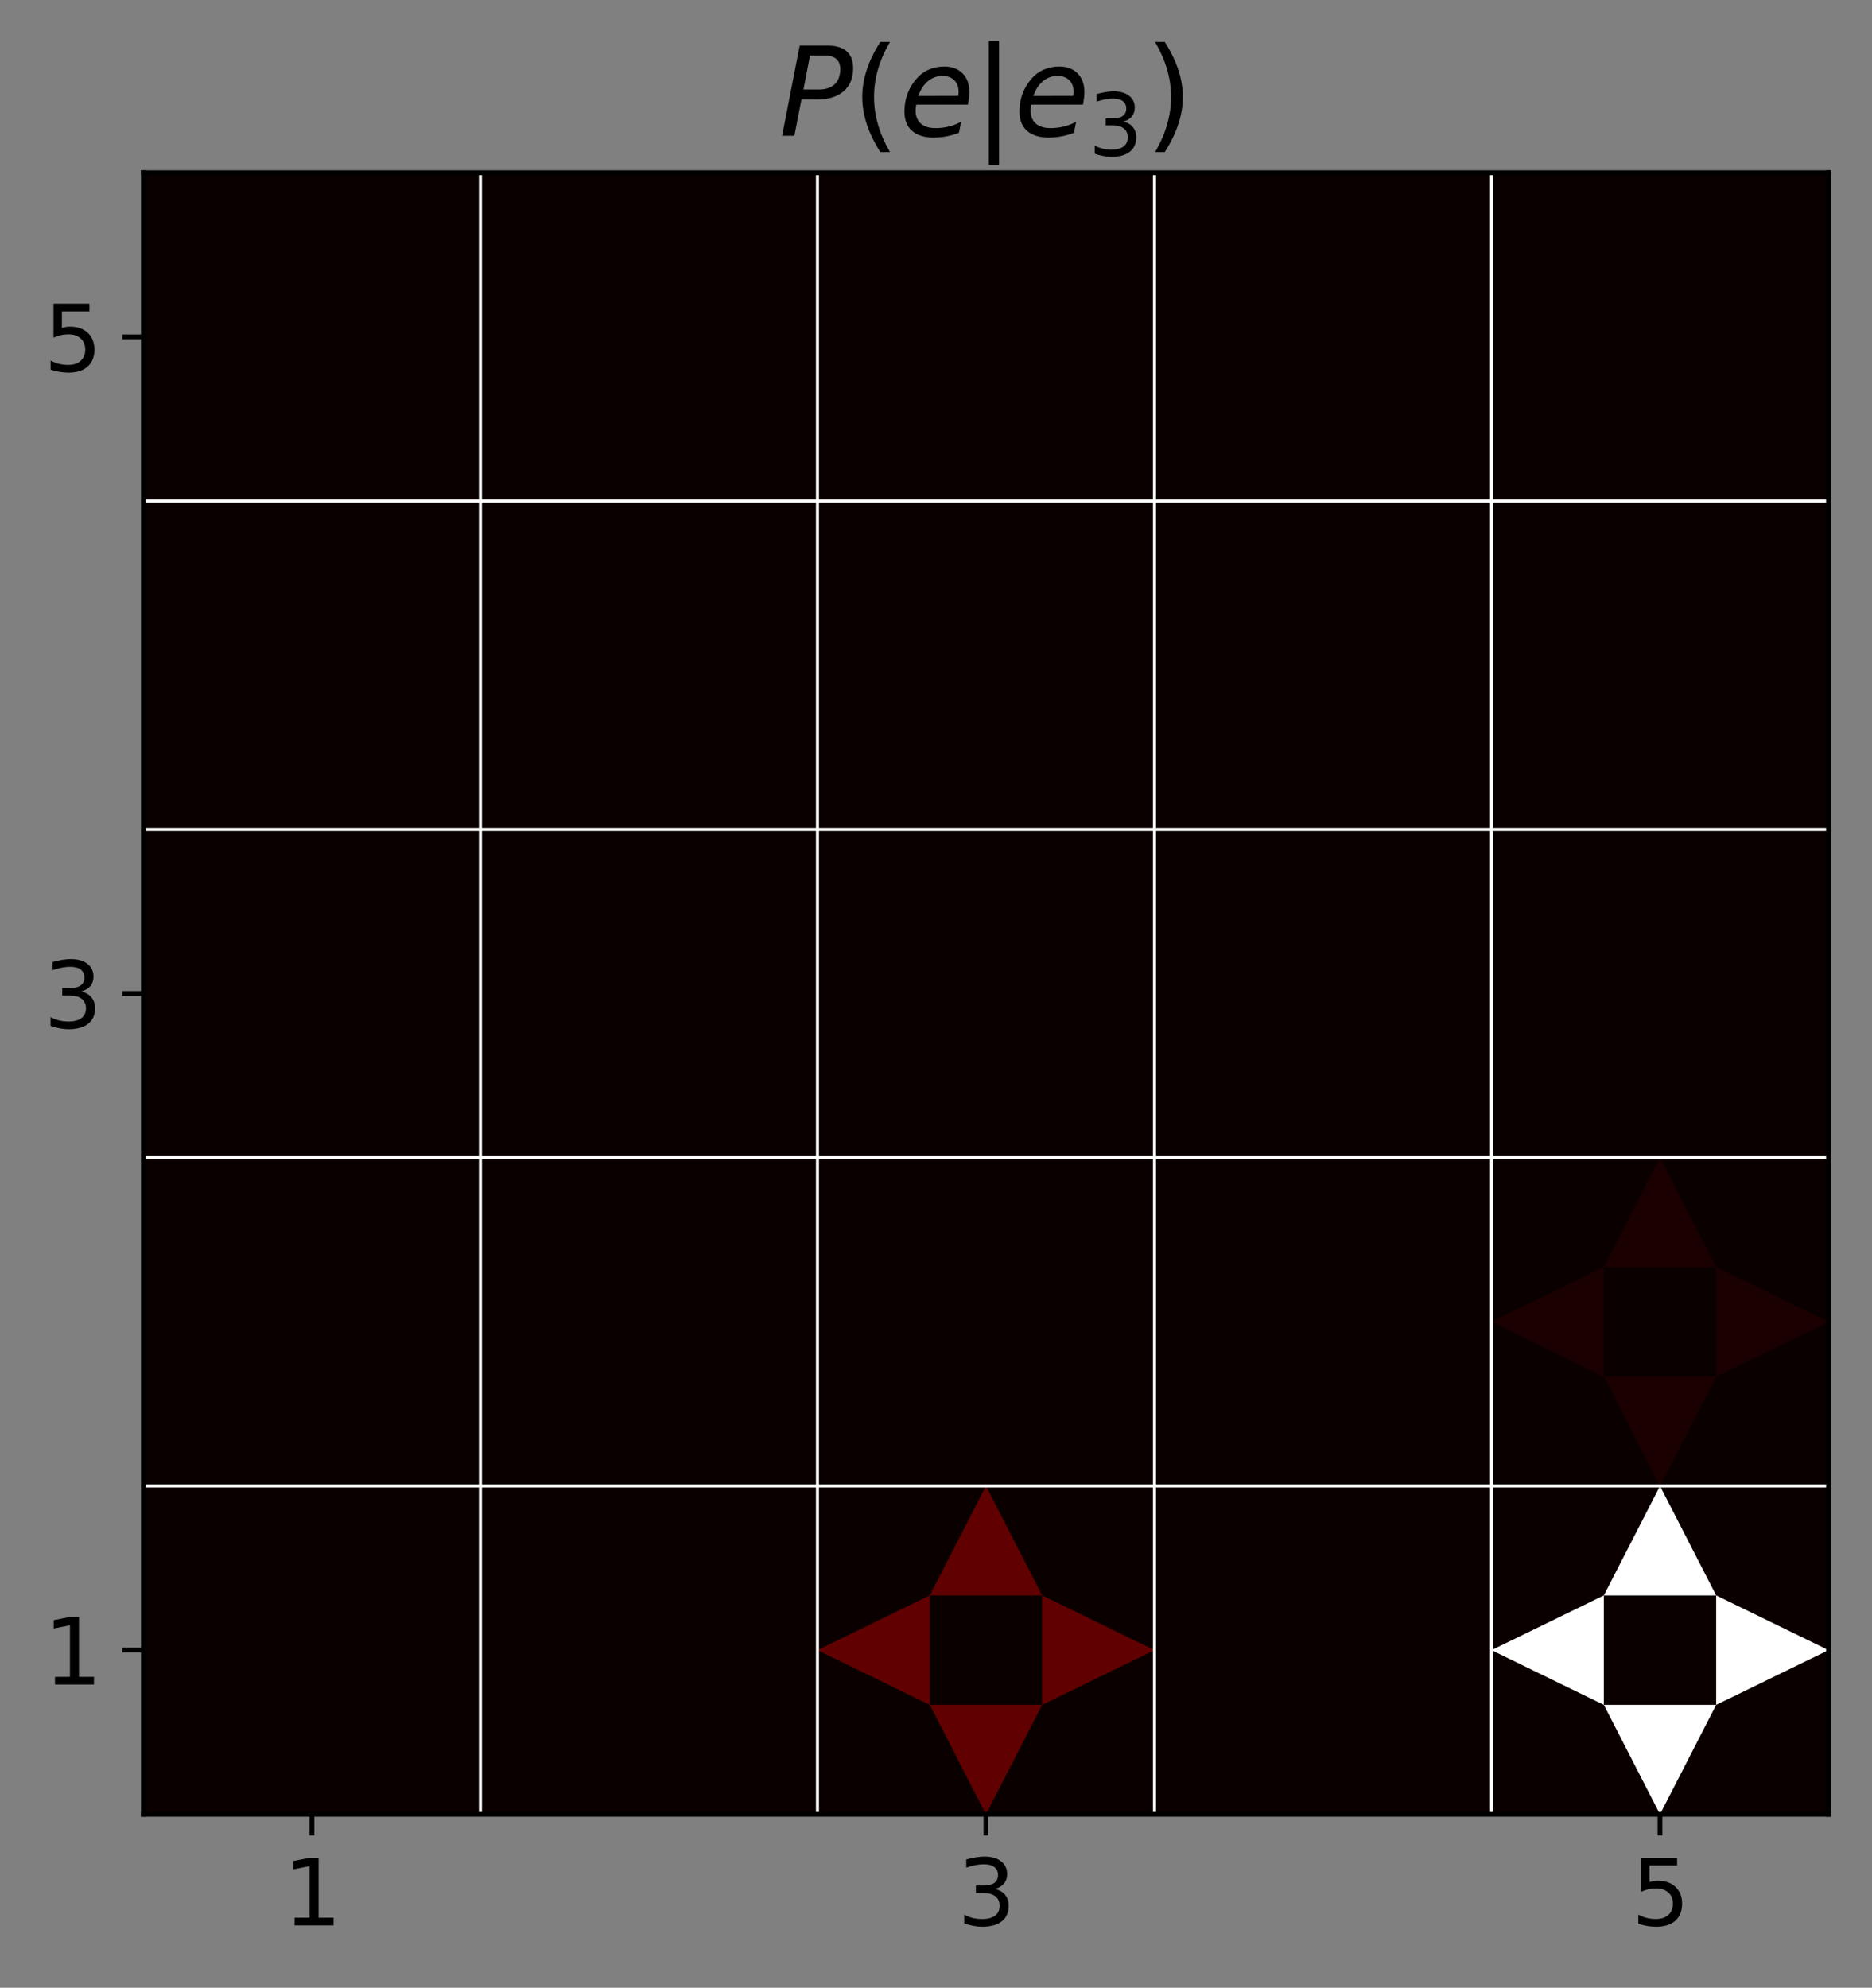 <?xml version="1.0" encoding="utf-8" standalone="no"?>
<!DOCTYPE svg PUBLIC "-//W3C//DTD SVG 1.1//EN"
  "http://www.w3.org/Graphics/SVG/1.1/DTD/svg11.dtd">
<svg height="329.117pt" version="1.1" viewBox="0 0 309.944 329.117" width="309.944pt" xmlns="http://www.w3.org/2000/svg" xmlns:xlink="http://www.w3.org/1999/xlink">
 <rect x="0" y="0" width="309.944" height="329.117" fill="#808080" stroke="none"/>
 <defs>
  <style type="text/css">*{stroke-linecap:butt;stroke-linejoin:round;}</style>
 </defs>
 <g id="figure_1">
  <g id="patch_1">
   <path d="M 0 329.117 
L 309.944 329.117 
L 309.944 0 
L 0 0 
z
" style="fill:none;"/>
  </g>
  <g id="axes_1">
   <g id="patch_2">
    <path d="M 23.744 300.4 
L 302.744 300.4 
L 302.744 28.6 
L 23.744 28.6 
z
" style="fill:none;"/>
   </g>
   <g id="PolyCollection_1">
    <path clip-path="url(#p7638135790)" d="M 23.744 300.4 
L 23.744 246.04 
L 79.544 246.04 
L 79.544 300.4 
L 23.744 300.4 
z
" style="fill:#0b0000;"/>
    <path clip-path="url(#p7638135790)" d="M 79.544 300.4 
L 79.544 246.04 
L 135.344 246.04 
L 135.344 300.4 
L 79.544 300.4 
z
" style="fill:#0b0000;"/>
    <path clip-path="url(#p7638135790)" d="M 135.344 300.4 
L 135.344 246.04 
L 191.144 246.04 
L 191.144 300.4 
L 135.344 300.4 
z
" style="fill:#0b0000;"/>
    <path clip-path="url(#p7638135790)" d="M 191.144 300.4 
L 191.144 246.04 
L 246.944 246.04 
L 246.944 300.4 
L 191.144 300.4 
z
" style="fill:#0b0000;"/>
    <path clip-path="url(#p7638135790)" d="M 246.944 300.4 
L 246.944 246.04 
L 302.744 246.04 
L 302.744 300.4 
L 246.944 300.4 
z
" style="fill:#0b0000;"/>
    <path clip-path="url(#p7638135790)" d="M 23.744 246.04 
L 23.744 191.68 
L 79.544 191.68 
L 79.544 246.04 
L 23.744 246.04 
z
" style="fill:#0b0000;"/>
    <path clip-path="url(#p7638135790)" d="M 79.544 246.04 
L 79.544 191.68 
L 135.344 191.68 
L 135.344 246.04 
L 79.544 246.04 
z
" style="fill:#0b0000;"/>
    <path clip-path="url(#p7638135790)" d="M 135.344 246.04 
L 135.344 191.68 
L 191.144 191.68 
L 191.144 246.04 
L 135.344 246.04 
z
" style="fill:#0b0000;"/>
    <path clip-path="url(#p7638135790)" d="M 191.144 246.04 
L 191.144 191.68 
L 246.944 191.68 
L 246.944 246.04 
L 191.144 246.04 
z
" style="fill:#0b0000;"/>
    <path clip-path="url(#p7638135790)" d="M 246.944 246.04 
L 246.944 191.68 
L 302.744 191.68 
L 302.744 246.04 
L 246.944 246.04 
z
" style="fill:#0b0000;"/>
    <path clip-path="url(#p7638135790)" d="M 23.744 191.68 
L 23.744 137.32 
L 79.544 137.32 
L 79.544 191.68 
L 23.744 191.68 
z
" style="fill:#0b0000;"/>
    <path clip-path="url(#p7638135790)" d="M 79.544 191.68 
L 79.544 137.32 
L 135.344 137.32 
L 135.344 191.68 
L 79.544 191.68 
z
" style="fill:#0b0000;"/>
    <path clip-path="url(#p7638135790)" d="M 135.344 191.68 
L 135.344 137.32 
L 191.144 137.32 
L 191.144 191.68 
L 135.344 191.68 
z
" style="fill:#0b0000;"/>
    <path clip-path="url(#p7638135790)" d="M 191.144 191.68 
L 191.144 137.32 
L 246.944 137.32 
L 246.944 191.68 
L 191.144 191.68 
z
" style="fill:#0b0000;"/>
    <path clip-path="url(#p7638135790)" d="M 246.944 191.68 
L 246.944 137.32 
L 302.744 137.32 
L 302.744 191.68 
L 246.944 191.68 
z
" style="fill:#0b0000;"/>
    <path clip-path="url(#p7638135790)" d="M 23.744 137.32 
L 23.744 82.96 
L 79.544 82.96 
L 79.544 137.32 
L 23.744 137.32 
z
" style="fill:#0b0000;"/>
    <path clip-path="url(#p7638135790)" d="M 79.544 137.32 
L 79.544 82.96 
L 135.344 82.96 
L 135.344 137.32 
L 79.544 137.32 
z
" style="fill:#0b0000;"/>
    <path clip-path="url(#p7638135790)" d="M 135.344 137.32 
L 135.344 82.96 
L 191.144 82.96 
L 191.144 137.32 
L 135.344 137.32 
z
" style="fill:#0b0000;"/>
    <path clip-path="url(#p7638135790)" d="M 191.144 137.32 
L 191.144 82.96 
L 246.944 82.96 
L 246.944 137.32 
L 191.144 137.32 
z
" style="fill:#0b0000;"/>
    <path clip-path="url(#p7638135790)" d="M 246.944 137.32 
L 246.944 82.96 
L 302.744 82.96 
L 302.744 137.32 
L 246.944 137.32 
z
" style="fill:#0b0000;"/>
    <path clip-path="url(#p7638135790)" d="M 23.744 82.96 
L 23.744 28.6 
L 79.544 28.6 
L 79.544 82.96 
L 23.744 82.96 
z
" style="fill:#0b0000;"/>
    <path clip-path="url(#p7638135790)" d="M 79.544 82.96 
L 79.544 28.6 
L 135.344 28.6 
L 135.344 82.96 
L 79.544 82.96 
z
" style="fill:#0b0000;"/>
    <path clip-path="url(#p7638135790)" d="M 135.344 82.96 
L 135.344 28.6 
L 191.144 28.6 
L 191.144 82.96 
L 135.344 82.96 
z
" style="fill:#0b0000;"/>
    <path clip-path="url(#p7638135790)" d="M 191.144 82.96 
L 191.144 28.6 
L 246.944 28.6 
L 246.944 82.96 
L 191.144 82.96 
z
" style="fill:#0b0000;"/>
    <path clip-path="url(#p7638135790)" d="M 246.944 82.96 
L 246.944 28.6 
L 302.744 28.6 
L 302.744 82.96 
L 246.944 82.96 
z
" style="fill:#0b0000;"/>
   </g>
   <g id="PatchCollection_1">
    <path clip-path="url(#p7638135790)" d="M 42.344 264.16 
L 23.744 273.22 
L 42.344 282.28 
z
" style="fill:#0b0000;"/>
    <path clip-path="url(#p7638135790)" d="M 98.144 264.16 
L 79.544 273.22 
L 98.144 282.28 
z
" style="fill:#0b0000;"/>
    <path clip-path="url(#p7638135790)" d="M 153.944 264.16 
L 135.344 273.22 
L 153.944 282.28 
z
" style="fill:#610000;"/>
    <path clip-path="url(#p7638135790)" d="M 209.744 264.16 
L 191.144 273.22 
L 209.744 282.28 
z
" style="fill:#0b0000;"/>
    <path clip-path="url(#p7638135790)" d="M 265.544 264.16 
L 246.944 273.22 
L 265.544 282.28 
z
" style="fill:#ffffff;"/>
    <path clip-path="url(#p7638135790)" d="M 42.344 209.8 
L 23.744 218.86 
L 42.344 227.92 
z
" style="fill:#0b0000;"/>
    <path clip-path="url(#p7638135790)" d="M 98.144 209.8 
L 79.544 218.86 
L 98.144 227.92 
z
" style="fill:#0b0000;"/>
    <path clip-path="url(#p7638135790)" d="M 153.944 209.8 
L 135.344 218.86 
L 153.944 227.92 
z
" style="fill:#0b0000;"/>
    <path clip-path="url(#p7638135790)" d="M 209.744 209.8 
L 191.144 218.86 
L 209.744 227.92 
z
" style="fill:#0b0000;"/>
    <path clip-path="url(#p7638135790)" d="M 265.544 209.8 
L 246.944 218.86 
L 265.544 227.92 
z
" style="fill:#1a0000;"/>
    <path clip-path="url(#p7638135790)" d="M 42.344 155.44 
L 23.744 164.5 
L 42.344 173.56 
z
" style="fill:#0b0000;"/>
    <path clip-path="url(#p7638135790)" d="M 98.144 155.44 
L 79.544 164.5 
L 98.144 173.56 
z
" style="fill:#0b0000;"/>
    <path clip-path="url(#p7638135790)" d="M 153.944 155.44 
L 135.344 164.5 
L 153.944 173.56 
z
" style="fill:#0b0000;"/>
    <path clip-path="url(#p7638135790)" d="M 209.744 155.44 
L 191.144 164.5 
L 209.744 173.56 
z
" style="fill:#0b0000;"/>
    <path clip-path="url(#p7638135790)" d="M 265.544 155.44 
L 246.944 164.5 
L 265.544 173.56 
z
" style="fill:#0b0000;"/>
    <path clip-path="url(#p7638135790)" d="M 42.344 101.08 
L 23.744 110.14 
L 42.344 119.2 
z
" style="fill:#0b0000;"/>
    <path clip-path="url(#p7638135790)" d="M 98.144 101.08 
L 79.544 110.14 
L 98.144 119.2 
z
" style="fill:#0b0000;"/>
    <path clip-path="url(#p7638135790)" d="M 153.944 101.08 
L 135.344 110.14 
L 153.944 119.2 
z
" style="fill:#0b0000;"/>
    <path clip-path="url(#p7638135790)" d="M 209.744 101.08 
L 191.144 110.14 
L 209.744 119.2 
z
" style="fill:#0b0000;"/>
    <path clip-path="url(#p7638135790)" d="M 265.544 101.08 
L 246.944 110.14 
L 265.544 119.2 
z
" style="fill:#0b0000;"/>
    <path clip-path="url(#p7638135790)" d="M 42.344 46.72 
L 23.744 55.78 
L 42.344 64.84 
z
" style="fill:#0b0000;"/>
    <path clip-path="url(#p7638135790)" d="M 98.144 46.72 
L 79.544 55.78 
L 98.144 64.84 
z
" style="fill:#0b0000;"/>
    <path clip-path="url(#p7638135790)" d="M 153.944 46.72 
L 135.344 55.78 
L 153.944 64.84 
z
" style="fill:#0b0000;"/>
    <path clip-path="url(#p7638135790)" d="M 209.744 46.72 
L 191.144 55.78 
L 209.744 64.84 
z
" style="fill:#0b0000;"/>
    <path clip-path="url(#p7638135790)" d="M 265.544 46.72 
L 246.944 55.78 
L 265.544 64.84 
z
" style="fill:#0b0000;"/>
    <path clip-path="url(#p7638135790)" d="M 60.944 282.28 
L 42.344 282.28 
L 51.644 300.4 
z
" style="fill:#0b0000;"/>
    <path clip-path="url(#p7638135790)" d="M 116.744 282.28 
L 98.144 282.28 
L 107.444 300.4 
z
" style="fill:#0b0000;"/>
    <path clip-path="url(#p7638135790)" d="M 172.544 282.28 
L 153.944 282.28 
L 163.244 300.4 
z
" style="fill:#610000;"/>
    <path clip-path="url(#p7638135790)" d="M 228.344 282.28 
L 209.744 282.28 
L 219.044 300.4 
z
" style="fill:#0b0000;"/>
    <path clip-path="url(#p7638135790)" d="M 284.144 282.28 
L 265.544 282.28 
L 274.844 300.4 
z
" style="fill:#ffffff;"/>
    <path clip-path="url(#p7638135790)" d="M 60.944 227.92 
L 42.344 227.92 
L 51.644 246.04 
z
" style="fill:#0b0000;"/>
    <path clip-path="url(#p7638135790)" d="M 116.744 227.92 
L 98.144 227.92 
L 107.444 246.04 
z
" style="fill:#0b0000;"/>
    <path clip-path="url(#p7638135790)" d="M 172.544 227.92 
L 153.944 227.92 
L 163.244 246.04 
z
" style="fill:#0b0000;"/>
    <path clip-path="url(#p7638135790)" d="M 228.344 227.92 
L 209.744 227.92 
L 219.044 246.04 
z
" style="fill:#0b0000;"/>
    <path clip-path="url(#p7638135790)" d="M 284.144 227.92 
L 265.544 227.92 
L 274.844 246.04 
z
" style="fill:#1a0000;"/>
    <path clip-path="url(#p7638135790)" d="M 60.944 173.56 
L 42.344 173.56 
L 51.644 191.68 
z
" style="fill:#0b0000;"/>
    <path clip-path="url(#p7638135790)" d="M 116.744 173.56 
L 98.144 173.56 
L 107.444 191.68 
z
" style="fill:#0b0000;"/>
    <path clip-path="url(#p7638135790)" d="M 172.544 173.56 
L 153.944 173.56 
L 163.244 191.68 
z
" style="fill:#0b0000;"/>
    <path clip-path="url(#p7638135790)" d="M 228.344 173.56 
L 209.744 173.56 
L 219.044 191.68 
z
" style="fill:#0b0000;"/>
    <path clip-path="url(#p7638135790)" d="M 284.144 173.56 
L 265.544 173.56 
L 274.844 191.68 
z
" style="fill:#0b0000;"/>
    <path clip-path="url(#p7638135790)" d="M 60.944 119.2 
L 42.344 119.2 
L 51.644 137.32 
z
" style="fill:#0b0000;"/>
    <path clip-path="url(#p7638135790)" d="M 116.744 119.2 
L 98.144 119.2 
L 107.444 137.32 
z
" style="fill:#0b0000;"/>
    <path clip-path="url(#p7638135790)" d="M 172.544 119.2 
L 153.944 119.2 
L 163.244 137.32 
z
" style="fill:#0b0000;"/>
    <path clip-path="url(#p7638135790)" d="M 228.344 119.2 
L 209.744 119.2 
L 219.044 137.32 
z
" style="fill:#0b0000;"/>
    <path clip-path="url(#p7638135790)" d="M 284.144 119.2 
L 265.544 119.2 
L 274.844 137.32 
z
" style="fill:#0b0000;"/>
    <path clip-path="url(#p7638135790)" d="M 60.944 64.84 
L 42.344 64.84 
L 51.644 82.96 
z
" style="fill:#0b0000;"/>
    <path clip-path="url(#p7638135790)" d="M 116.744 64.84 
L 98.144 64.84 
L 107.444 82.96 
z
" style="fill:#0b0000;"/>
    <path clip-path="url(#p7638135790)" d="M 172.544 64.84 
L 153.944 64.84 
L 163.244 82.96 
z
" style="fill:#0b0000;"/>
    <path clip-path="url(#p7638135790)" d="M 228.344 64.84 
L 209.744 64.84 
L 219.044 82.96 
z
" style="fill:#0b0000;"/>
    <path clip-path="url(#p7638135790)" d="M 284.144 64.84 
L 265.544 64.84 
L 274.844 82.96 
z
" style="fill:#0b0000;"/>
    <path clip-path="url(#p7638135790)" d="M 79.544 273.22 
L 60.944 264.16 
L 60.944 282.28 
z
" style="fill:#0b0000;"/>
    <path clip-path="url(#p7638135790)" d="M 135.344 273.22 
L 116.744 264.16 
L 116.744 282.28 
z
" style="fill:#0b0000;"/>
    <path clip-path="url(#p7638135790)" d="M 191.144 273.22 
L 172.544 264.16 
L 172.544 282.28 
z
" style="fill:#610000;"/>
    <path clip-path="url(#p7638135790)" d="M 246.944 273.22 
L 228.344 264.16 
L 228.344 282.28 
z
" style="fill:#0b0000;"/>
    <path clip-path="url(#p7638135790)" d="M 302.744 273.22 
L 284.144 264.16 
L 284.144 282.28 
z
" style="fill:#ffffff;"/>
    <path clip-path="url(#p7638135790)" d="M 79.544 218.86 
L 60.944 209.8 
L 60.944 227.92 
z
" style="fill:#0b0000;"/>
    <path clip-path="url(#p7638135790)" d="M 135.344 218.86 
L 116.744 209.8 
L 116.744 227.92 
z
" style="fill:#0b0000;"/>
    <path clip-path="url(#p7638135790)" d="M 191.144 218.86 
L 172.544 209.8 
L 172.544 227.92 
z
" style="fill:#0b0000;"/>
    <path clip-path="url(#p7638135790)" d="M 246.944 218.86 
L 228.344 209.8 
L 228.344 227.92 
z
" style="fill:#0b0000;"/>
    <path clip-path="url(#p7638135790)" d="M 302.744 218.86 
L 284.144 209.8 
L 284.144 227.92 
z
" style="fill:#1a0000;"/>
    <path clip-path="url(#p7638135790)" d="M 79.544 164.5 
L 60.944 155.44 
L 60.944 173.56 
z
" style="fill:#0b0000;"/>
    <path clip-path="url(#p7638135790)" d="M 135.344 164.5 
L 116.744 155.44 
L 116.744 173.56 
z
" style="fill:#0b0000;"/>
    <path clip-path="url(#p7638135790)" d="M 191.144 164.5 
L 172.544 155.44 
L 172.544 173.56 
z
" style="fill:#0b0000;"/>
    <path clip-path="url(#p7638135790)" d="M 246.944 164.5 
L 228.344 155.44 
L 228.344 173.56 
z
" style="fill:#0b0000;"/>
    <path clip-path="url(#p7638135790)" d="M 302.744 164.5 
L 284.144 155.44 
L 284.144 173.56 
z
" style="fill:#0b0000;"/>
    <path clip-path="url(#p7638135790)" d="M 79.544 110.14 
L 60.944 101.08 
L 60.944 119.2 
z
" style="fill:#0b0000;"/>
    <path clip-path="url(#p7638135790)" d="M 135.344 110.14 
L 116.744 101.08 
L 116.744 119.2 
z
" style="fill:#0b0000;"/>
    <path clip-path="url(#p7638135790)" d="M 191.144 110.14 
L 172.544 101.08 
L 172.544 119.2 
z
" style="fill:#0b0000;"/>
    <path clip-path="url(#p7638135790)" d="M 246.944 110.14 
L 228.344 101.08 
L 228.344 119.2 
z
" style="fill:#0b0000;"/>
    <path clip-path="url(#p7638135790)" d="M 302.744 110.14 
L 284.144 101.08 
L 284.144 119.2 
z
" style="fill:#0b0000;"/>
    <path clip-path="url(#p7638135790)" d="M 79.544 55.78 
L 60.944 46.72 
L 60.944 64.84 
z
" style="fill:#0b0000;"/>
    <path clip-path="url(#p7638135790)" d="M 135.344 55.78 
L 116.744 46.72 
L 116.744 64.84 
z
" style="fill:#0b0000;"/>
    <path clip-path="url(#p7638135790)" d="M 191.144 55.78 
L 172.544 46.72 
L 172.544 64.84 
z
" style="fill:#0b0000;"/>
    <path clip-path="url(#p7638135790)" d="M 246.944 55.78 
L 228.344 46.72 
L 228.344 64.84 
z
" style="fill:#0b0000;"/>
    <path clip-path="url(#p7638135790)" d="M 302.744 55.78 
L 284.144 46.72 
L 284.144 64.84 
z
" style="fill:#0b0000;"/>
    <path clip-path="url(#p7638135790)" d="M 60.944 264.16 
L 51.644 246.04 
L 42.344 264.16 
z
" style="fill:#0b0000;"/>
    <path clip-path="url(#p7638135790)" d="M 116.744 264.16 
L 107.444 246.04 
L 98.144 264.16 
z
" style="fill:#0b0000;"/>
    <path clip-path="url(#p7638135790)" d="M 172.544 264.16 
L 163.244 246.04 
L 153.944 264.16 
z
" style="fill:#610000;"/>
    <path clip-path="url(#p7638135790)" d="M 228.344 264.16 
L 219.044 246.04 
L 209.744 264.16 
z
" style="fill:#0b0000;"/>
    <path clip-path="url(#p7638135790)" d="M 284.144 264.16 
L 274.844 246.04 
L 265.544 264.16 
z
" style="fill:#ffffff;"/>
    <path clip-path="url(#p7638135790)" d="M 60.944 209.8 
L 51.644 191.68 
L 42.344 209.8 
z
" style="fill:#0b0000;"/>
    <path clip-path="url(#p7638135790)" d="M 116.744 209.8 
L 107.444 191.68 
L 98.144 209.8 
z
" style="fill:#0b0000;"/>
    <path clip-path="url(#p7638135790)" d="M 172.544 209.8 
L 163.244 191.68 
L 153.944 209.8 
z
" style="fill:#0b0000;"/>
    <path clip-path="url(#p7638135790)" d="M 228.344 209.8 
L 219.044 191.68 
L 209.744 209.8 
z
" style="fill:#0b0000;"/>
    <path clip-path="url(#p7638135790)" d="M 284.144 209.8 
L 274.844 191.68 
L 265.544 209.8 
z
" style="fill:#1a0000;"/>
    <path clip-path="url(#p7638135790)" d="M 60.944 155.44 
L 51.644 137.32 
L 42.344 155.44 
z
" style="fill:#0b0000;"/>
    <path clip-path="url(#p7638135790)" d="M 116.744 155.44 
L 107.444 137.32 
L 98.144 155.44 
z
" style="fill:#0b0000;"/>
    <path clip-path="url(#p7638135790)" d="M 172.544 155.44 
L 163.244 137.32 
L 153.944 155.44 
z
" style="fill:#0b0000;"/>
    <path clip-path="url(#p7638135790)" d="M 228.344 155.44 
L 219.044 137.32 
L 209.744 155.44 
z
" style="fill:#0b0000;"/>
    <path clip-path="url(#p7638135790)" d="M 284.144 155.44 
L 274.844 137.32 
L 265.544 155.44 
z
" style="fill:#0b0000;"/>
    <path clip-path="url(#p7638135790)" d="M 60.944 101.08 
L 51.644 82.96 
L 42.344 101.08 
z
" style="fill:#0b0000;"/>
    <path clip-path="url(#p7638135790)" d="M 116.744 101.08 
L 107.444 82.96 
L 98.144 101.08 
z
" style="fill:#0b0000;"/>
    <path clip-path="url(#p7638135790)" d="M 172.544 101.08 
L 163.244 82.96 
L 153.944 101.08 
z
" style="fill:#0b0000;"/>
    <path clip-path="url(#p7638135790)" d="M 228.344 101.08 
L 219.044 82.96 
L 209.744 101.08 
z
" style="fill:#0b0000;"/>
    <path clip-path="url(#p7638135790)" d="M 284.144 101.08 
L 274.844 82.96 
L 265.544 101.08 
z
" style="fill:#0b0000;"/>
    <path clip-path="url(#p7638135790)" d="M 60.944 46.72 
L 51.644 28.6 
L 42.344 46.72 
z
" style="fill:#0b0000;"/>
    <path clip-path="url(#p7638135790)" d="M 116.744 46.72 
L 107.444 28.6 
L 98.144 46.72 
z
" style="fill:#0b0000;"/>
    <path clip-path="url(#p7638135790)" d="M 172.544 46.72 
L 163.244 28.6 
L 153.944 46.72 
z
" style="fill:#0b0000;"/>
    <path clip-path="url(#p7638135790)" d="M 228.344 46.72 
L 219.044 28.6 
L 209.744 46.72 
z
" style="fill:#0b0000;"/>
    <path clip-path="url(#p7638135790)" d="M 284.144 46.72 
L 274.844 28.6 
L 265.544 46.72 
z
" style="fill:#0b0000;"/>
   </g>
   <g id="matplotlib.axis_1">
    <g id="xtick_1">
     <g id="line2d_1">
      <defs>
       <path d="M 0 0 
L 0 3.5 
" id="me99c8389b6" style="stroke:#000000;stroke-width:0.8;"/>
      </defs>
      <g>
       <use style="stroke:#000000;stroke-width:0.8;" x="51.644" xlink:href="#me99c8389b6" y="300.4"/>
      </g>
     </g>
     <g id="text_1">
      <!-- 1 -->
      <g transform="translate(46.872 318.798)scale(0.15 -0.15)">
       <defs>
        <path d="M 794 531 
L 1825 531 
L 1825 4091 
L 703 3866 
L 703 4441 
L 1819 4666 
L 2450 4666 
L 2450 531 
L 3481 531 
L 3481 0 
L 794 0 
L 794 531 
z
" id="DejaVuSans-31" transform="scale(0.016)"/>
       </defs>
       <use xlink:href="#DejaVuSans-31"/>
      </g>
     </g>
    </g>
    <g id="xtick_2">
     <g id="line2d_2">
      <g>
       <use style="stroke:#000000;stroke-width:0.8;" x="163.244" xlink:href="#me99c8389b6" y="300.4"/>
      </g>
     </g>
     <g id="text_2">
      <!-- 3 -->
      <g transform="translate(158.472 318.798)scale(0.15 -0.15)">
       <defs>
        <path d="M 2597 2516 
Q 3050 2419 3304 2112 
Q 3559 1806 3559 1356 
Q 3559 666 3084 287 
Q 2609 -91 1734 -91 
Q 1441 -91 1130 -33 
Q 819 25 488 141 
L 488 750 
Q 750 597 1062 519 
Q 1375 441 1716 441 
Q 2309 441 2620 675 
Q 2931 909 2931 1356 
Q 2931 1769 2642 2001 
Q 2353 2234 1838 2234 
L 1294 2234 
L 1294 2753 
L 1863 2753 
Q 2328 2753 2575 2939 
Q 2822 3125 2822 3475 
Q 2822 3834 2567 4026 
Q 2313 4219 1838 4219 
Q 1578 4219 1281 4162 
Q 984 4106 628 3988 
L 628 4550 
Q 988 4650 1302 4700 
Q 1616 4750 1894 4750 
Q 2613 4750 3031 4423 
Q 3450 4097 3450 3541 
Q 3450 3153 3228 2886 
Q 3006 2619 2597 2516 
z
" id="DejaVuSans-33" transform="scale(0.016)"/>
       </defs>
       <use xlink:href="#DejaVuSans-33"/>
      </g>
     </g>
    </g>
    <g id="xtick_3">
     <g id="line2d_3">
      <g>
       <use style="stroke:#000000;stroke-width:0.8;" x="274.844" xlink:href="#me99c8389b6" y="300.4"/>
      </g>
     </g>
     <g id="text_3">
      <!-- 5 -->
      <g transform="translate(270.072 318.798)scale(0.15 -0.15)">
       <defs>
        <path d="M 691 4666 
L 3169 4666 
L 3169 4134 
L 1269 4134 
L 1269 2991 
Q 1406 3038 1543 3061 
Q 1681 3084 1819 3084 
Q 2600 3084 3056 2656 
Q 3513 2228 3513 1497 
Q 3513 744 3044 326 
Q 2575 -91 1722 -91 
Q 1428 -91 1123 -41 
Q 819 9 494 109 
L 494 744 
Q 775 591 1075 516 
Q 1375 441 1709 441 
Q 2250 441 2565 725 
Q 2881 1009 2881 1497 
Q 2881 1984 2565 2268 
Q 2250 2553 1709 2553 
Q 1456 2553 1204 2497 
Q 953 2441 691 2322 
L 691 4666 
z
" id="DejaVuSans-35" transform="scale(0.016)"/>
       </defs>
       <use xlink:href="#DejaVuSans-35"/>
      </g>
     </g>
    </g>
   </g>
   <g id="matplotlib.axis_2">
    <g id="ytick_1">
     <g id="line2d_4">
      <defs>
       <path d="M 0 0 
L -3.5 0 
" id="m19f3e65325" style="stroke:#000000;stroke-width:0.8;"/>
      </defs>
      <g>
       <use style="stroke:#000000;stroke-width:0.8;" x="23.744" xlink:href="#m19f3e65325" y="273.22"/>
      </g>
     </g>
     <g id="text_4">
      <!-- 1 -->
      <g transform="translate(7.2 278.919)scale(0.15 -0.15)">
       <use xlink:href="#DejaVuSans-31"/>
      </g>
     </g>
    </g>
    <g id="ytick_2">
     <g id="line2d_5">
      <g>
       <use style="stroke:#000000;stroke-width:0.8;" x="23.744" xlink:href="#m19f3e65325" y="164.5"/>
      </g>
     </g>
     <g id="text_5">
      <!-- 3 -->
      <g transform="translate(7.2 170.199)scale(0.15 -0.15)">
       <use xlink:href="#DejaVuSans-33"/>
      </g>
     </g>
    </g>
    <g id="ytick_3">
     <g id="line2d_6">
      <g>
       <use style="stroke:#000000;stroke-width:0.8;" x="23.744" xlink:href="#m19f3e65325" y="55.78"/>
      </g>
     </g>
     <g id="text_6">
      <!-- 5 -->
      <g transform="translate(7.2 61.479)scale(0.15 -0.15)">
       <use xlink:href="#DejaVuSans-35"/>
      </g>
     </g>
    </g>
   </g>
   <g id="line2d_7">
    <path clip-path="url(#p7638135790)" d="M 79.544 300.4 
L 79.544 28.6 
" style="fill:none;stroke:#ffffff;stroke-linecap:square;stroke-width:0.5;"/>
   </g>
   <g id="line2d_8">
    <path clip-path="url(#p7638135790)" d="M 23.744 246.04 
L 302.744 246.04 
" style="fill:none;stroke:#ffffff;stroke-linecap:square;stroke-width:0.5;"/>
   </g>
   <g id="line2d_9">
    <path clip-path="url(#p7638135790)" d="M 135.344 300.4 
L 135.344 28.6 
" style="fill:none;stroke:#ffffff;stroke-linecap:square;stroke-width:0.5;"/>
   </g>
   <g id="line2d_10">
    <path clip-path="url(#p7638135790)" d="M 23.744 191.68 
L 302.744 191.68 
" style="fill:none;stroke:#ffffff;stroke-linecap:square;stroke-width:0.5;"/>
   </g>
   <g id="line2d_11">
    <path clip-path="url(#p7638135790)" d="M 191.144 300.4 
L 191.144 28.6 
" style="fill:none;stroke:#ffffff;stroke-linecap:square;stroke-width:0.5;"/>
   </g>
   <g id="line2d_12">
    <path clip-path="url(#p7638135790)" d="M 23.744 137.32 
L 302.744 137.32 
" style="fill:none;stroke:#ffffff;stroke-linecap:square;stroke-width:0.5;"/>
   </g>
   <g id="line2d_13">
    <path clip-path="url(#p7638135790)" d="M 246.944 300.4 
L 246.944 28.6 
" style="fill:none;stroke:#ffffff;stroke-linecap:square;stroke-width:0.5;"/>
   </g>
   <g id="line2d_14">
    <path clip-path="url(#p7638135790)" d="M 23.744 82.96 
L 302.744 82.96 
" style="fill:none;stroke:#ffffff;stroke-linecap:square;stroke-width:0.5;"/>
   </g>
   <g id="patch_3">
    <path d="M 23.744 300.4 
L 23.744 28.6 
" style="fill:none;stroke:#000000;stroke-linecap:square;stroke-linejoin:miter;stroke-width:0.8;"/>
   </g>
   <g id="patch_4">
    <path d="M 302.744 300.4 
L 302.744 28.6 
" style="fill:none;stroke:#000000;stroke-linecap:square;stroke-linejoin:miter;stroke-width:0.8;"/>
   </g>
   <g id="patch_5">
    <path d="M 23.744 300.4 
L 302.744 300.4 
" style="fill:none;stroke:#000000;stroke-linecap:square;stroke-linejoin:miter;stroke-width:0.8;"/>
   </g>
   <g id="patch_6">
    <path d="M 23.744 28.6 
L 302.744 28.6 
" style="fill:none;stroke:#000000;stroke-linecap:square;stroke-linejoin:miter;stroke-width:0.8;"/>
   </g>
   <g id="text_7">
    <!-- $P(e|e_3)$ -->
    <g transform="translate(128.944 22.6)scale(0.2 -0.2)">
     <defs>
      <path d="M 1081 4666 
L 2541 4666 
Q 3178 4666 3512 4369 
Q 3847 4072 3847 3500 
Q 3847 2731 3353 2303 
Q 2859 1875 1966 1875 
L 1172 1875 
L 806 0 
L 172 0 
L 1081 4666 
z
M 1613 4147 
L 1275 2394 
L 2069 2394 
Q 2606 2394 2893 2669 
Q 3181 2944 3181 3456 
Q 3181 3784 2986 3965 
Q 2791 4147 2438 4147 
L 1613 4147 
z
" id="DejaVuSans-Oblique-50" transform="scale(0.016)"/>
      <path d="M 1984 4856 
Q 1566 4138 1362 3434 
Q 1159 2731 1159 2009 
Q 1159 1288 1364 580 
Q 1569 -128 1984 -844 
L 1484 -844 
Q 1016 -109 783 600 
Q 550 1309 550 2009 
Q 550 2706 781 3412 
Q 1013 4119 1484 4856 
L 1984 4856 
z
" id="DejaVuSans-28" transform="scale(0.016)"/>
      <path d="M 3078 2063 
Q 3088 2113 3092 2166 
Q 3097 2219 3097 2272 
Q 3097 2653 2873 2875 
Q 2650 3097 2266 3097 
Q 1838 3097 1509 2826 
Q 1181 2556 1013 2059 
L 3078 2063 
z
M 3578 1613 
L 903 1613 
Q 884 1494 878 1425 
Q 872 1356 872 1306 
Q 872 872 1139 634 
Q 1406 397 1894 397 
Q 2269 397 2603 481 
Q 2938 566 3225 728 
L 3116 159 
Q 2806 34 2476 -28 
Q 2147 -91 1806 -91 
Q 1078 -91 686 257 
Q 294 606 294 1247 
Q 294 1794 489 2264 
Q 684 2734 1063 3103 
Q 1306 3334 1642 3459 
Q 1978 3584 2356 3584 
Q 2950 3584 3301 3228 
Q 3653 2872 3653 2272 
Q 3653 2128 3634 1964 
Q 3616 1800 3578 1613 
z
" id="DejaVuSans-Oblique-65" transform="scale(0.016)"/>
      <path d="M 1344 4891 
L 1344 -1509 
L 813 -1509 
L 813 4891 
L 1344 4891 
z
" id="DejaVuSans-7c" transform="scale(0.016)"/>
      <path d="M 513 4856 
L 1013 4856 
Q 1481 4119 1714 3412 
Q 1947 2706 1947 2009 
Q 1947 1309 1714 600 
Q 1481 -109 1013 -844 
L 513 -844 
Q 928 -128 1133 580 
Q 1338 1288 1338 2009 
Q 1338 2731 1133 3434 
Q 928 4138 513 4856 
z
" id="DejaVuSans-29" transform="scale(0.016)"/>
     </defs>
     <use transform="translate(0 0.578)" xlink:href="#DejaVuSans-Oblique-50"/>
     <use transform="translate(60.303 0.578)" xlink:href="#DejaVuSans-28"/>
     <use transform="translate(99.316 0.578)" xlink:href="#DejaVuSans-Oblique-65"/>
     <use transform="translate(160.84 0.578)" xlink:href="#DejaVuSans-7c"/>
     <use transform="translate(194.531 0.578)" xlink:href="#DejaVuSans-Oblique-65"/>
     <use transform="translate(256.055 -15.828)scale(0.7)" xlink:href="#DejaVuSans-33"/>
     <use transform="translate(303.325 0.578)" xlink:href="#DejaVuSans-29"/>
    </g>
   </g>
  </g>
 </g>
 <defs>
  <clipPath id="p7638135790">
   <rect height="271.8" width="279" x="23.744" y="28.6"/>
  </clipPath>
 </defs>
</svg>
